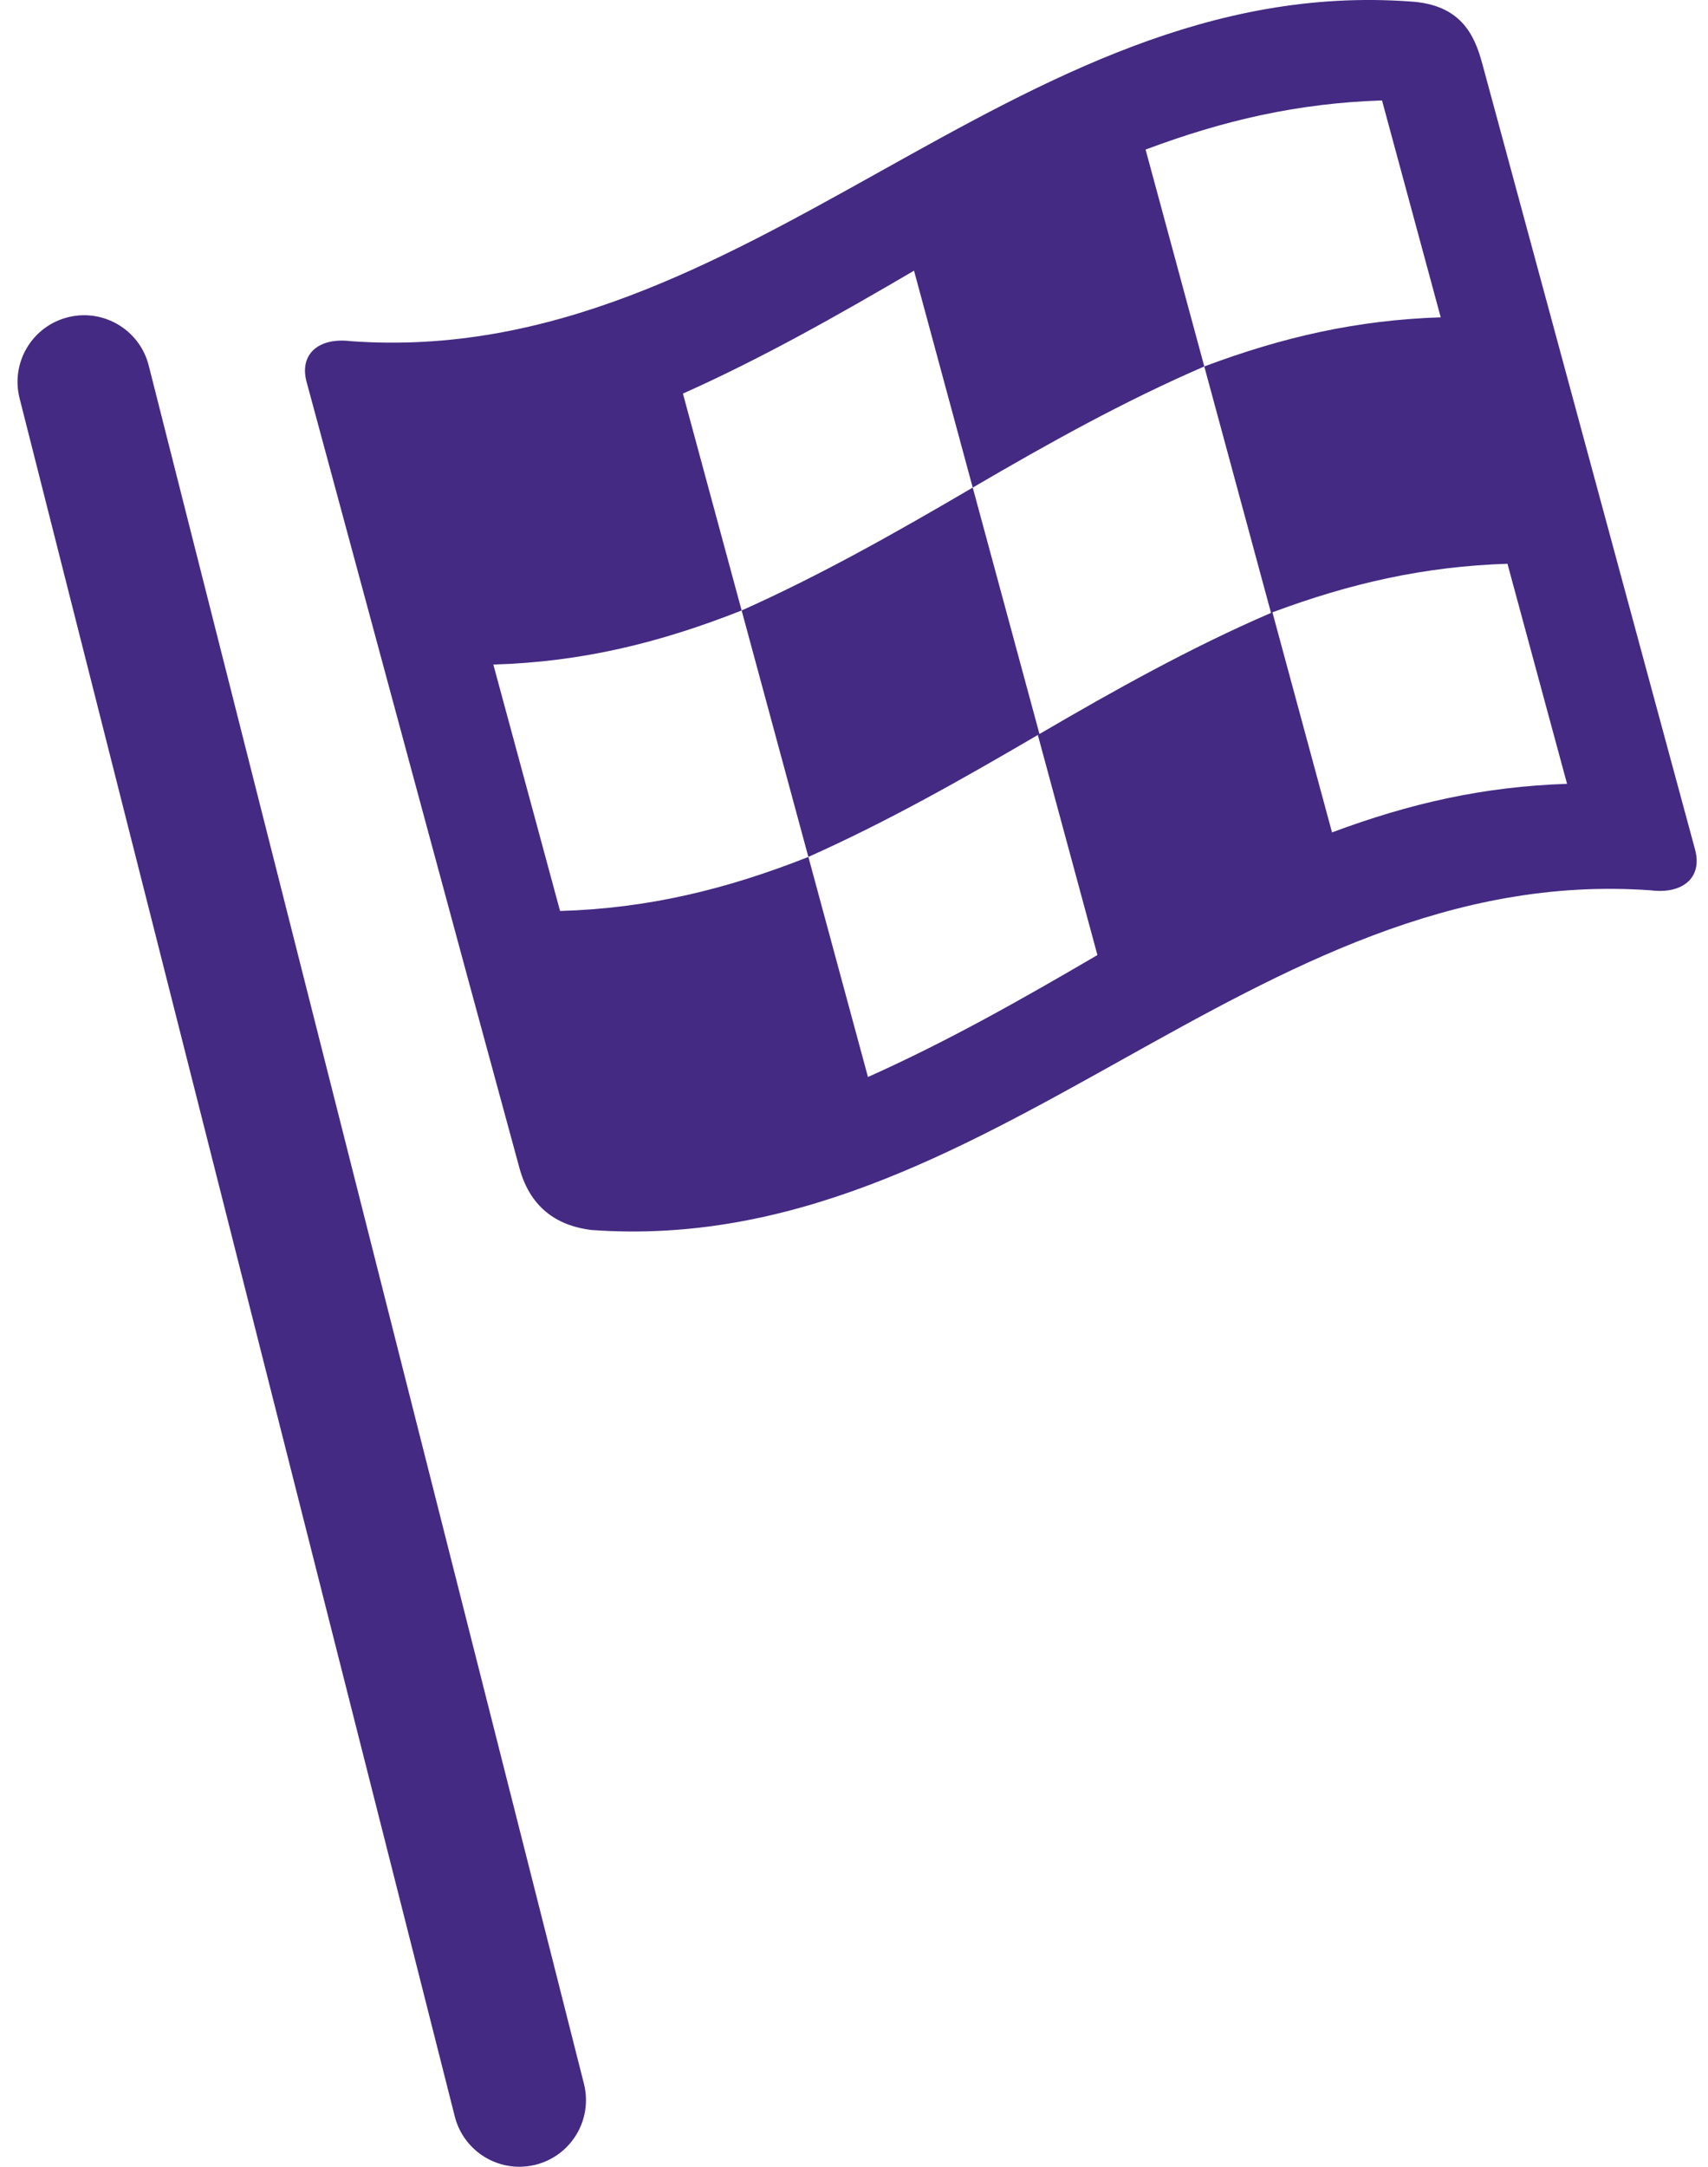 <svg width="56" height="71" viewBox="0 0 56 71" fill="none" xmlns="http://www.w3.org/2000/svg">
<path d="M4.876 11.977C4.58 10.808 3.391 10.101 2.222 10.397C1.053 10.693 0.345 11.881 0.642 13.051L14.911 69.352C15.162 70.341 16.051 71 17.026 71C17.204 71 17.385 70.978 17.565 70.933C18.734 70.636 19.442 69.448 19.145 68.279L4.876 11.977Z" fill="#442A82"/>
<path d="M55.575 27.835C53.249 19.248 50.922 10.662 48.596 2.075C48.343 1.146 47.901 0.149 46.24 0.049C33.162 -0.898 24.575 12.126 11.497 11.179C10.465 11.052 9.802 11.589 10.053 12.518C12.38 21.105 14.688 29.697 17.032 38.278C17.409 39.655 18.356 40.177 19.388 40.304C32.466 41.252 41.054 28.228 54.132 29.175C55.164 29.302 55.827 28.765 55.575 27.835ZM45.312 3.291C45.953 5.66 46.596 8.029 47.237 10.398C44.486 10.488 42.058 11.043 39.485 12.008C38.844 9.639 38.202 7.27 37.56 4.901C40.133 3.937 42.561 3.381 45.312 3.291ZM18.363 29.851C17.633 27.16 16.904 24.468 16.175 21.776C19.066 21.692 21.632 21.065 24.316 20.004C23.674 17.635 23.032 15.266 22.391 12.897C25.015 11.725 27.489 10.32 29.968 8.87C30.609 11.239 31.252 13.608 31.893 15.977C29.415 17.427 26.94 18.832 24.316 20.004C25.046 22.696 25.775 25.388 26.504 28.08C23.82 29.14 21.254 29.767 18.363 29.851ZM28.458 35.291C27.806 32.887 27.155 30.483 26.504 28.079C29.11 26.916 31.567 25.523 34.027 24.083C34.679 26.487 35.33 28.891 35.981 31.295C33.521 32.735 31.063 34.127 28.458 35.291ZM34.081 24.052C33.352 21.361 32.622 18.669 31.893 15.977C34.371 14.53 36.848 13.146 39.485 12.008C40.215 14.699 40.944 17.391 41.673 20.083C39.036 21.221 36.559 22.605 34.081 24.052ZM43.673 27.276C43.021 24.872 42.37 22.469 41.719 20.065C44.276 19.111 46.692 18.562 49.425 18.473C50.076 20.877 50.728 23.281 51.379 25.685C48.646 25.774 46.23 26.322 43.673 27.276Z" fill="#442A82"/>
</svg>
